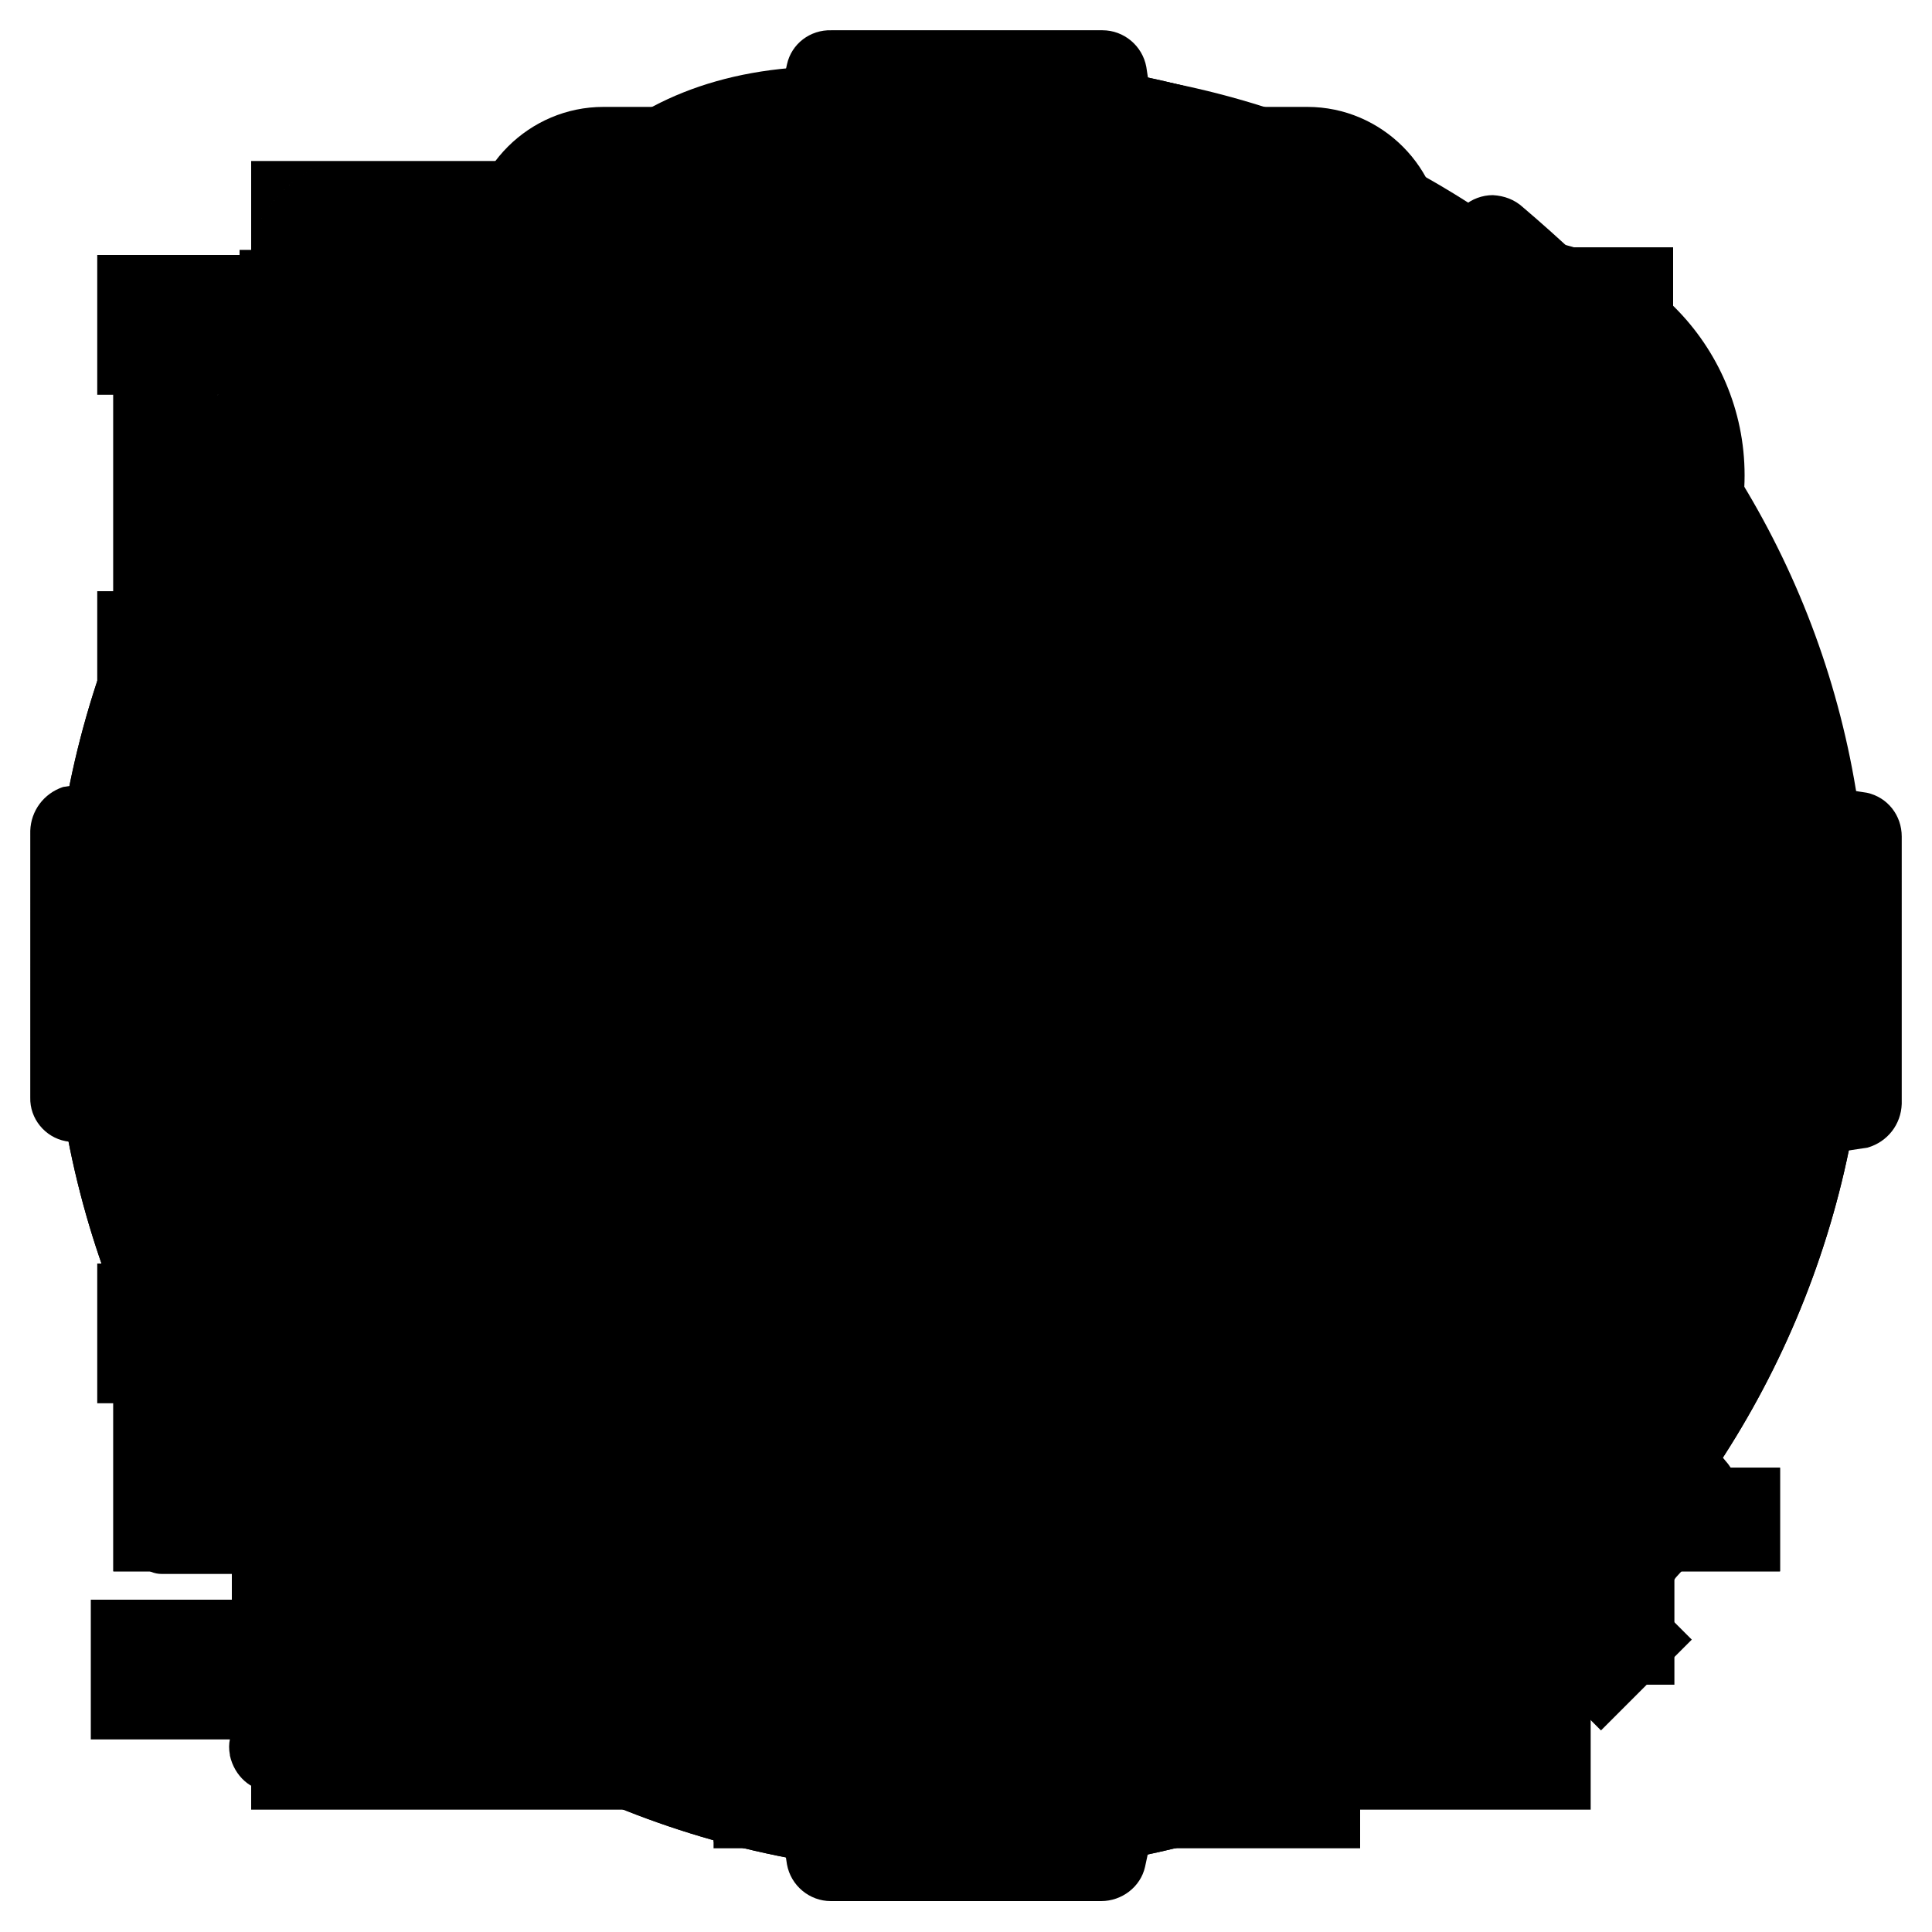 <?xml version="1.0" encoding="utf-8"?>
<!-- Generator: Adobe Illustrator 21.1.0, SVG Export Plug-In . SVG Version: 6.00 Build 0)  -->
<svg version="1.1" id="metric-icons" xmlns="http://www.w3.org/2000/svg" xmlns:xlink="http://www.w3.org/1999/xlink" x="0px"
	 y="0px" viewBox="0 0 300 300" style="enable-background:new 0 0 300 300;" xml:space="preserve">
<style type="text/css">
	.st0{display:none;}
	.st1{fill:#010101;}
</style>
<path id="not-used1" class="st0" d="M619.4-134c3.7,5.2,7,10.8,10.2,16.3c0.5,0.9,1.2,1.5,2.2,1.4s1.5-0.7,1.9-1.6
	c2.6-6.7,5.6-13.2,9-19.5c6.7-12.7,15-24.4,25-34.8c2.8-2.8,5.7-5.6,8.6-8.4c0.9-0.9,1.8-1.7,2.4-2.8c1.2-1.9,0.5-3.9-1.7-4.6
	c-1.3-0.4-2.6-0.3-4,0.1c-2.2,0.7-4.1,1.9-6,3.2c-4.5,3.1-8.7,6.9-12.6,10.6c-8.7,8.3-16.7,17.1-24.5,26.2c-0.4,0.4-0.6,0.4-1,0.2
	c-4-2-7.9-4-12.1-5.5c-2.1-0.8-4.3-1.5-6.6-1.5c-0.2,0-0.4,0-0.6,0c-2.2,0.1-3.7,1.3-4.2,3.2c-0.2,1.1-0.1,2,0.9,2.9
	C611.2-144.2,615.6-139.3,619.4-134z M733.1-96c-0.8,0-2.1-2.6-2.1-3.5V-203c0-0.8,1.3-1,2.1-1H756v-24.5
	c0-14.3-10.3-24.5-24.7-24.5H552.5c-14.3,0-27.5,10.2-27.5,24.5v24.5h23.8c0.8,0,1.2,0.2,1.2,1v103.5c0,0.8-0.4,3.5-1.2,3.5H525
	v22.1c0,14.3,13.2,26.9,27.5,26.9h178.8c14.3,0,24.7-12.6,24.7-26.9V-96H733.1z M698-98.5c0,0.8-0.7,1.5-1.5,1.5h-111
	c-0.8,0-1.5-0.7-1.5-1.5v-104c0-0.8,0.7-1.5,1.5-1.5h111c0.8,0,1.5,0.7,1.5,1.5V-98.5z M568.2-220.3h-16.6v-16.5h16.6V-220.3z
	 M608.9-220.3h-16.6v-16.5h16.6V-220.3z M649.7-220.3h-16.6v-16.5h16.6V-220.3z M690.4-220.3h-16.6v-16.5h16.6V-220.3z M731.1-220.3
	h-16.6v-16.5h16.6V-220.3z M568.2-66.5h-16.6v-16.6h16.6V-66.5z M608.9-66.5h-16.6v-16.6h16.6V-66.5z M649.7-66.5h-16.6v-16.6h16.6
	V-66.5z M690.4-66.5h-16.6v-16.6h16.6V-66.5z M731.1-66.5h-16.6v-16.6h16.6V-66.5z"/>
<g id="ctr">
	<path d="M91.7,177c8.3,8.9,16.4,16.2,23.2,14.9c4.7-0.9,4.6-6.4,4.6-6.4s-2.3-84,0-123.5c0.7-12.7,21.2-11.4,22.7-1.4
		c1.8,12.7,5,77.2,5,77.2s6.4-0.9,9.6-1.4c3.2-0.5,7.3,0.9,7.3,0.9s58.5,16,63.1,20.5s2.7,7.4,2.7,7.4s1.8,49.8,0,60.8
		S212,255.1,212,255.1H111.1c0,0-22.8-25.6-35-48.3s-12.1-39.5-3.3-41.1C81.6,164.3,88.2,173.2,91.7,177z M211.2,265.5H110.8V286
		h100.4L211.2,265.5L211.2,265.5z M154.9,106.5c0,0,25.8-13.6,25.8-42.9s-17-53.3-51.7-53.3S76.2,33.2,76.2,63.5s33,46.1,33,46.1
		l0.5-53.2c0,0,1.5-12,20.8-12s21,12.9,21,12.9l2.7,49.3L154.9,106.5z"/>
</g>
<g id="viewability">
	<path d="M148.7,62.8C61.6,62.8,14.5,150,14.5,150s42.7,87.2,134.2,87.2c89,0,130.8-87.2,130.8-87.2S235.9,62.8,148.7,62.8z
		 M148.7,211.9c-34.2,0-61.9-27.7-61.9-61.9s27.7-61.9,61.9-61.9s61.9,27.7,61.9,61.9S182.9,211.9,148.7,211.9z M148.7,187
		c-20.5,0-37-16.6-37-37s16.6-37,37-37s37,16.6,37,37S169.2,187,148.7,187z"/>
</g>
<g id="time-in-view">
	<path d="M148.5,66.2c-59.1,0-107,47.9-107,107s47.9,107,107,107s107-47.9,107-107S207.6,66.2,148.5,66.2z M144.5,174V92.8
		c0,0,2.4-0.1,3.3-0.1c44.4,0,80.8,36.3,80.8,80.7c0,0.1,0.4,0.6,0.4,0.6H144.5z M199.3,68.2l7.3-8.9c3.2-4,9.1-4.5,13.1-1.3
		l17.6,14.4c4,3.2,4.5,9.1,1.3,13.1l-5.8,7.1C223.2,82.6,211.9,74.3,199.3,68.2z M180.4,34c0,7.1-5.8,13-13,13h-7.9v12h-27V47h-5.7
		c-7.1,0-13-5.9-13-13s5.8-13,13-13h40.6C174.6,21,180.4,26.9,180.4,34z"/>
</g>
<g id="replay-rate">
	<path d="M254.6,127.8c0,5-4.1,9.1-9.1,9.1h-63.4c-3.7,0-6.9-2.3-8.4-5.7c-1.4-3.3-0.7-7.2,2-9.8l19.5-19.5
		c-13.3-12.3-30.9-19.4-49.4-19.4c-39.9,0-72.5,32.6-72.5,72.5s32.6,72.5,72.5,72.5c22.5,0,43.3-10.2,57.2-28.2c0.7-1,2-1.6,3.3-1.7
		c1.3,0,2.5,0.4,3.5,1.3l19.4,19.5c1.7,1.6,1.7,4.2,0.3,6.1c-20.7,24.9-51.2,39.2-83.7,39.2c-59.9,0-108.7-48.8-108.7-108.7
		S86,46.3,145.9,46.3c27.9,0,54.9,11.2,74.9,30L239.2,58c2.5-2.7,6.5-3.4,9.9-2c3.3,1.4,5.5,4.7,5.5,8.4L254.6,127.8L254.6,127.8z"
		/>
</g>
<g id="impressions-old">
	<path d="M81.1,185.4H62.9l6.2-22.7c1.7-1.4,4.1-2.1,6.5-2.1h15.5h32.6V121c0-4.8-2.6-9.7-5.6-15.4c-4.1-7.7-8.7-16.4-8.7-28.1
		c0-21.4,17.4-38.8,38.8-38.8S187,56.1,187,77.5c0,11.7-4.6,20.4-8.7,28.1c-3,5.7-5.6,10.6-5.6,15.3v39.5h32.8H221
		c2.5,0,4.8,0.8,6.5,2.1l6.2,22.7h-18.2H81.1V185.4z M248.1,196.8H48.5c-7.6,0-13.9,6.2-13.9,13.9v27.4c0,7.6,6.2,13.9,13.9,13.9
		h199.6c7.6,0,13.9-6.2,13.9-13.9v-27.4C262,203,255.7,196.8,248.1,196.8z"/>
</g>
<g id="hot">
	<path d="M180.4,20.7c0,0,12.4,99.3-24.8,99.3S93.5,70.3,93.5,70.3S31.4,120,43.8,194.4s74.5,86.9,111.7,86.9s99.3-37.2,99.3-111.7
		S180.4,20.7,180.4,20.7z M198.4,209.4c-14.9,27.5-70.8,42.4-86.9,15.8c-16.2-26.8,9.9-54,41.6-62.4c31.6-8.4,46.5-29.8,46.5-29.8
		S223.9,162.3,198.4,209.4z"/>
</g>
<g id="clicks">
	<polygon points="215.9,221.8 168.1,158.1 210.6,140 81.1,65.2 80.8,65.4 110.8,211.9 141.2,177 186.6,242.7 	"/>
</g>
<g id="impressions_old">
	<path d="M224.5,44.7c0-9.2-7.4-16.7-16.5-16.7H89c-9.1,0-16.5,7.5-16.5,16.7v210.5c0,9.2,7.4,16.7,16.5,16.7h119.1
		c9.1,0,16.5-7.5,16.5-16.7V44.7H224.5z M115.4,47h66.2c1.1,0,2.1,1.3,2.1,2.5s-0.9,2.5-2.1,2.5h-66.2c-1.1,0-2.1-1.3-2.1-2.5
		C113.3,48.3,114.2,47,115.4,47z M148.5,261.6c-6.6,0-12-5.4-12-12s5.4-12,12-12s12,5.4,12,12S155.1,261.6,148.5,261.6z M207.5,225
		h-119V66h119V225z M202.5,72h-109v82h109V72z M148.5,118h-11v9h-8v-9h-8v-8h8v-10h8v10h11V118z M173.5,131h-8v-29.1
		c-2,0.7-2.7,1.4-4.1,2c-1.4,0.6-2.9,1.2-4.2,1.6l-2.6-6.5c1.1-0.4,2.2-1,3.4-1.5c1.2-0.6,2.3-1.2,3.4-1.9c1.1-0.7,2.2-1.4,3.2-2.2
		c1-0.8,1.9-1.1,2.8-2.5h6.1L173.5,131L173.5,131z"/>
</g>
<g id="completion-rate">
	<path d="M257.7,150c0,60.2-49,109.2-109.2,109.2S39.3,210.2,39.3,150c0-23.7,7.5-46.2,21.6-65.2l0.2,0.2c2-2.7,5.2-4.4,8.9-4.4
		c6.1,0,11.1,5,11.1,11.1c0,3.2-1.4,6.2-3.6,8.2c-10.4,14.7-16,32-16,50.2c0,47.9,39,86.9,86.9,86.9s86.9-39,86.9-86.9
		s-39-86.9-86.9-86.9c-20.3,0-40,7.1-55.6,20.1L78.8,66c19.5-16.3,44.3-25.2,69.8-25.2C208.8,40.8,257.7,89.8,257.7,150z
		 M120.7,175.1c5.1,7.2,9.6,14.8,13.9,22.4c0.7,1.2,1.6,2,3,1.9s2.1-1,2.6-2.2c3.6-9.2,7.7-18.1,12.3-26.8
		c9.2-17.4,20.4-33.5,34.1-47.7c3.8-3.9,7.8-7.7,11.7-11.5c1.2-1.2,2.4-2.4,3.3-3.8c1.7-2.6,0.7-5.3-2.3-6.3
		c-1.8-0.6-3.6-0.4-5.4,0.2c-3,1-5.6,2.6-8.2,4.4c-6.2,4.3-11.8,9.4-17.2,14.6c-11.8,11.4-22.8,23.4-33.4,35.9
		c-0.5,0.6-0.8,0.6-1.4,0.3c-5.4-2.8-10.8-5.5-16.5-7.6c-2.9-1.1-5.8-2-9-2c-0.3,0-0.6,0-0.8,0c-3,0.1-5.1,1.8-5.7,4.4
		c-0.3,1.5-0.1,2.8,1.2,4C109.6,161.1,115.5,167.8,120.7,175.1z"/>
</g>
<g id="video-completions">
	<path d="M257.7,150c0,60.2-49,109.2-109.2,109.2S39.3,210.2,39.3,150c0-23.7,7.5-46.2,21.6-65.2l0.2,0.2c2-2.7,5.2-4.4,8.9-4.4
		c6.1,0,11.1,5,11.1,11.1c0,3.2-1.4,6.2-3.6,8.2c-10.4,14.7-16,32-16,50.2c0,47.9,39,86.9,86.9,86.9s86.9-39,86.9-86.9
		s-39-86.9-86.9-86.9c-20.3,0-40,7.1-55.6,20.1L78.8,66c19.5-16.3,44.3-25.2,69.8-25.2C208.8,40.8,257.7,89.8,257.7,150z M125.2,200
		l69.6-51l-69.6-51C125.2,98,125.2,200,125.2,200z"/>
</g>
<g id="engagement-rate">
	<path id="_x3C_Compound_Path_x3E_" d="M91.7,178c8.3,8.9,16.4,16.2,23.2,14.9c4.7-0.9,4.6-6.4,4.6-6.4s-2.3-84,0-123.5
		c0.7-12.7,21.2-11.4,22.7-1.4c1.8,12.7,5,77.2,5,77.2s6.4-0.9,9.6-1.4c3.2-0.5,7.3,0.9,7.3,0.9s58.5,16,63.1,20.5s2.7,7.4,2.7,7.4
		s1.8,49.8,0,60.8S212,256.1,212,256.1H111.1c0,0-22.8-25.6-35-48.3s-12.1-39.5-3.3-41.1C81.6,165.3,88.2,174.2,91.7,178z
		 M211.2,266.5H110.8V287h100.4L211.2,266.5L211.2,266.5z M154.6,63.9l52.2-8.6l-33.6-40.9L154.6,63.9z M106.5,114l-29-29l-29,29
		l29,29L106.5,114z M207.5,78.7c-14,0-25.4,11.4-25.4,25.4s11.4,25.4,25.4,25.4s25.4-11.4,25.4-25.4S221.5,78.7,207.5,78.7z"/>
</g>
<g id="expand-rate">
	<polygon points="123.2,38.8 37.2,38.8 37.2,124.9 65.7,96.4 98.2,129 127.4,99.8 94.8,67.3 	"/>
	<polygon points="37,175.1 37,261.2 123,261.2 94.6,232.7 127.1,200.2 98,171 65.4,203.6 	"/>
	<polygon points="173.8,38.4 259.8,38.4 259.8,124.4 231.3,96 198.8,128.5 169.6,99.4 202.2,66.8 	"/>
	<polygon points="260,175.6 260,261.6 174,261.6 202.4,233.2 169.9,200.6 199,171.5 231.6,204 	"/>
</g>
<g id="full-view">
	<path d="M148.7,62.8C61.6,62.8,14.5,150,14.5,150s42.7,87.2,134.2,87.2c89,0,130.8-87.2,130.8-87.2S235.9,62.8,148.7,62.8z
		 M148.7,211.9c-34.2,0-61.9-27.7-61.9-61.9s27.7-61.9,61.9-61.9s61.9,27.7,61.9,61.9S182.9,211.9,148.7,211.9z M123,170.9
		c4.1,5.4,11.3,14.5,14.8,20.2c0.6,0.9,1.3,1.5,2.4,1.4c1.1-0.1,1.7-0.8,2.1-1.7c2.9-6.9,8.5-17.9,12.2-24.5
		c7.4-13.1,16.5-25.2,27.5-35.9c3.1-2.9,6.3-5.8,9.4-8.7c1-0.9,1.9-1.8,2.7-2.9c1.4-2-2.9-4-5.3-4.7c-1.5-0.5-5.2-0.3-6.6,0.2
		c-2.4,0.8-4.5,2-6.6,3.3c-5,3.2-9.5,7.1-13.9,11c-9.5,8.6-16.1,17.6-24.7,27c-0.4,0.5-0.6,0.5-1.1,0.2c-4.4-2.1-16.7-9.5-21.3-11.1
		c-2.3-0.8-4.7-1.5-7.3-1.5c-0.2,0-0.5,0-0.6,0c-2.4,0.1-4.1,1.4-4.6,3.3c-0.2,1.1-0.1,2.1,1,3C108.5,154.1,118.8,165.4,123,170.9z"
		/>
</g>
<path id="dismissal-rate" class="st1" d="M147,22.1c-69.6,0-126,56.4-126,126s56.4,126,126,126s126-56.4,126-126
	S216.6,22.1,147,22.1z M204.6,197l-9.8,9.8L147,157.9l-47.8,48.9l-9.8-9.8l47.8-48.9L89.4,99.2l9.8-9.8l47.8,48.9l47.8-48.9l9.8,9.8
	l-48,48.9L204.6,197z"/>
<path id="comments-old" d="M146.7,74.4c-60.2,0-111.2,33.9-111.2,74.1c0,21.6,14.5,42.1,39.5,56.3l12.6,7.2l-3.9,13.9
	c-2.8,10.3-6.4,18.2-10.1,24.9c14.6-6.1,27.9-14.3,39.8-24.8l6.2-5.5l8.3,0.9c6.2,0.7,12.6,1.2,18.8,1.2
	c60.2,0,111.2-33.9,111.2-74.1S206.9,74.4,146.7,74.4z M276.4,148.5c0,51.2-58,92.6-129.7,92.6c-7.1,0-14.2-0.4-21-1.2
	c-19,16.8-41.5,28.7-66.6,35c-5.2,1.4-10.9,2.5-16.5,3.2h-0.7c-2.9,0-5.5-2.3-6.2-5.5v-0.1c-0.7-3.6,1.7-5.8,3.9-8.4
	c9.1-10.3,19.5-19,26.3-43.1C36.1,204.1,17,177.9,17,148.5c0-51.1,58-92.6,129.7-92.6l0,0C218.3,55.8,276.4,97.4,276.4,148.5
	L276.4,148.5z"/>
<path id="menu" d="M95.5,153c0,14-11.2,25.2-25.2,25.2S45.1,167,45.1,153s11.2-25.2,25.2-25.2S95.5,139,95.5,153z M171.1,153
	c0,14-11.2,25.2-25.2,25.2S120.7,167,120.7,153s11.2-25.2,25.2-25.2C159.8,127.8,171.1,139,171.1,153z M246.6,153
	c0,14-11.2,25.2-25.2,25.2S196.2,167,196.2,153s11.2-25.2,25.2-25.2S246.6,139,246.6,153z"/>
<path id="chart-bar" d="M54,215.5v24.8c0,2.3-1.8,4.1-4.1,4.1H25.1c-2.3,0-4.1-1.8-4.1-4.1v-24.8c0-2.3,1.8-4.1,4.1-4.1h24.8
	C52.2,211.4,54,213.2,54,215.5z M103.6,199v41.3c0,2.3-1.8,4.1-4.1,4.1H74.7c-2.3,0-4.1-1.8-4.1-4.1V199c0-2.3,1.8-4.1,4.1-4.1h24.8
	C101.7,194.9,103.6,196.7,103.6,199z M153.1,166v74.3c0,2.3-1.8,4.1-4.1,4.1h-24.8c-2.3,0-4.1-1.8-4.1-4.1V166
	c0-2.3,1.8-4.1,4.1-4.1H149C151.3,161.9,153.1,163.7,153.1,166z M202.6,116.5v123.8c0,2.3-1.8,4.1-4.1,4.1h-24.8
	c-2.3,0-4.1-1.8-4.1-4.1V116.5c0-2.3,1.8-4.1,4.1-4.1h24.8C200.8,112.3,202.6,114.1,202.6,116.5z M252.1,50.4v189.9
	c0,2.3-1.8,4.1-4.1,4.1h-24.8c-2.3,0-4.1-1.8-4.1-4.1V50.4c0-2.3,1.8-4.1,4.1-4.1H248C250.3,46.3,252.1,48.1,252.1,50.4z"/>
<path id="chart-line" d="M276.4,227.9V244H17.6V50h16.2v177.9H276.4z M260.2,70.2v55c0,3.5-4.3,5.4-6.9,2.8L238,112.6l-80,80
	c-1.6,1.6-4.2,1.6-5.8,0l-29.4-29.4l-52.6,52.6l-24.3-24.3l73.9-73.9c1.6-1.6,4.2-1.6,5.8,0L155,147l58.6-58.6l-15.3-15.3
	c-2.7-2.7-0.8-6.9,2.8-6.9h55C258.5,66.1,260.2,67.9,260.2,70.2z"/>
<path id="chart-area" d="M276.4,227.9V244H17.6V50h16.2v177.9H276.4z M227.9,98.5l32.4,113.2H50v-72.8l56.6-72.8l72.8,72.8
	L227.9,98.5z"/>
<path id="logo-icon" d="M166.9,63.6c-1-3.2-2.9-5-6.3-5h-31c-3.2,0-5.3,1.6-6.3,5L80.5,229.8c-1,3.2,0.3,5,3.5,5h105.3h16.4
	c3.5,0,5-1.9,3.9-5L166.9,63.6z"/>
<path id="linkedin" d="M76.1,215.6H104v-83.8H76.1V215.6z M105.8,105.9c-0.1-8.2-6-14.5-15.6-14.5s-15.8,6.3-15.8,14.5
	c0,8,6,14.5,15.5,14.5H90C99.8,120.4,105.8,113.9,105.8,105.9z M176.5,215.6h27.9v-48.1c0-25.7-13.8-37.7-32.1-37.7
	c-15,0-21.6,8.3-25.2,14.1h0.2v-12.2h-27.9c0,0,0.4,7.9,0,83.8l0,0h27.9v-46.9c0-2.4,0.1-5,0.8-6.8c2.1-5,6.6-10.1,14.4-10.1
	c10,0,14,7.6,14,19L176.5,215.6L176.5,215.6z M233,95.1V211c0,19.2-15.6,34.8-34.8,34.8H82.3c-19.2,0-34.8-15.6-34.8-34.8V95.1
	c0-19.2,15.6-34.8,34.8-34.8h115.9C217.4,60.3,233,75.9,233,95.1z"/>
<path id="fb" d="M201.1,60.8c19.3,0,34.9,15.6,34.9,34.9V212c0,19.3-15.6,34.9-34.9,34.9h-22.8v-72.1h24.1l3.6-28.1h-27.7v-17.9
	c0-8.1,2.2-13.6,13.9-13.6l14.8-0.1V90c-2.5-0.4-11.4-1.1-21.6-1.1c-21.4,0-36.2,13.1-36.2,37.1v20.7H125v28.1h24.2v72.1H84.8
	c-19.3,0-34.9-15.6-34.9-34.9V95.7c0-19.3,15.6-34.9,34.9-34.9L201.1,60.8L201.1,60.8z"/>
<path id="expand-plus" d="M202.1,157.8V141c0-4.6-3.8-8.4-8.4-8.4h-33.5V99.1c0-4.6-3.8-8.4-8.4-8.4H135c-4.6,0-8.4,3.8-8.4,8.4
	v33.5H93.1c-4.6,0-8.4,3.8-8.4,8.4v16.8c0,4.6,3.8,8.4,8.4,8.4h33.5v33.5c0,4.6,3.8,8.4,8.4,8.4h16.8c4.6,0,8.4-3.8,8.4-8.4v-33.5
	h33.5C198.3,166.2,202.1,162.4,202.1,157.8z M244,149.4c0,55.5-45.1,100.6-100.6,100.6S42.8,204.9,42.8,149.4S87.9,48.8,143.4,48.8
	S244,93.9,244,149.4z"/>
<path id="expand-minus" d="M202.1,157.8V141c0-4.6-3.8-8.4-8.4-8.4H93.1c-4.6,0-8.4,3.8-8.4,8.4v16.8c0,4.6,3.8,8.4,8.4,8.4h100.6
	C198.3,166.2,202.1,162.4,202.1,157.8z M244,149.4c0,55.5-45.1,100.6-100.6,100.6S42.8,204.9,42.8,149.4S87.9,48.8,143.4,48.8
	S244,93.9,244,149.4z"/>
<path id="arrow-right" d="M213.7,148.7L93.5,243.1V54.3L213.7,148.7z"/>
<path id="target" d="M155.5,10.3C81.2,10.3,21,70.5,21,144.8s60.2,134.5,134.5,134.5S290,219.1,290,144.8S229.8,10.3,155.5,10.3z
	 M155.5,237.3c-51.1,0-92.5-41.4-92.5-92.5s41.4-92.5,92.5-92.5S248,93.7,248,144.8S206.6,237.3,155.5,237.3z M155.5,97.3
	c26.2,0,47.5,21.3,47.5,47.5s-21.3,47.5-47.5,47.5S108,171,108,144.8S129.3,97.3,155.5,97.3z"/>
<path id="tag" d="M200.9,116.9c8.9,0,16-7.1,16-16s-7.1-16-16-16s-16,7.1-16,16S192,116.9,200.9,116.9z M129,250
	c-4.2,0-8.4-1.7-11.2-4.6l-61.4-61.3c-2.9-3-4.6-7.1-4.6-11.4c0-4.2,1.7-8.4,4.6-11.2l89.3-89.2C152,66,164.1,61,172.9,61h51.9
	c8.7,0,16,7.2,16,16v51.9c0,8.9-5,21-11.4,27.3l-89.1,89.2C137.4,248.3,133.3,250,129,250z"/>
<path id="plus" d="M202.1,157.8V141c0-4.6-3.8-8.4-8.4-8.4h-33.5V99.1c0-4.6-3.8-8.4-8.4-8.4H135c-4.6,0-8.4,3.8-8.4,8.4v33.5H93.1
	c-4.6,0-8.4,3.8-8.4,8.4v16.8c0,4.6,3.8,8.4,8.4,8.4h33.5v33.5c0,4.6,3.8,8.4,8.4,8.4h16.8c4.6,0,8.4-3.8,8.4-8.4v-33.5h33.5
	C198.3,166.2,202.1,162.4,202.1,157.8z"/>
<path id="pencil-square" d="M95.1,181.4l22.5,22.5l-7.7,7.7h-8.3v-14.2H87.4v-8.3L95.1,181.4z M156.4,123.7c1.2,1,0.9,3.1-0.4,4.4
	l-43.1,43.1c-1.3,1.3-3.4,1.6-4.4,0.4c-1.2-1-0.9-3.1,0.4-4.4l43.1-43.1C153.3,122.8,155.4,122.5,156.4,123.7z M115.8,225.8
	l80.5-80.5l-42.6-42.6l-80.5,80.5v42.6L115.8,225.8L115.8,225.8z M205.9,135.8l13.6-13.6c5.5-5.5,5.5-14.7,0-20.1L197,79.5
	c-5.5-5.5-14.7-5.5-20.1,0l-13.6,13.6L205.9,135.8z M262.7,78.9V221c0,23.5-19.1,42.6-42.6,42.6H77.9c-23.5,0-42.6-19.1-42.6-42.6
	V78.9c0-23.5,19.1-42.6,42.6-42.6H220C243.6,36.3,262.7,55.4,262.7,78.9z"/>
<path id="play" d="M149,26c68.5,0,124,55.5,124,124s-55.5,124-124,124S25,218.5,25,150S80.5,26,149,26z M211,158.9
	c3.2-1.8,5.2-5.2,5.2-8.9s-1.9-7.1-5.2-8.9l-87.8-51.7c-3.1-1.9-7.1-1.9-10.3-0.2c-3.2,1.9-5.2,5.3-5.2,9v103.3c0,3.7,1.9,7.1,5.2,9
	c1.6,0.8,3.4,1.3,5.2,1.3s3.6-0.5,5.2-1.5L211,158.9z"/>
<path id="pause" d="M137.2,202.9V97.1c0-3.3-2.6-5.9-5.9-5.9h-47c-3.3,0-5.9,2.6-5.9,5.9v105.8c0,3.3,2.6,5.9,5.9,5.9h47
	C134.7,208.8,137.2,206.2,137.2,202.9z M219.5,202.9V97.1c0-3.3-2.6-5.9-5.9-5.9h-47c-3.3,0-5.9,2.6-5.9,5.9v105.8
	c0,3.3,2.6,5.9,5.9,5.9h47C216.9,208.8,219.5,206.2,219.5,202.9z M290,150c0,77.8-63.2,141-141,141S8,227.8,8,150S71.2,9,149,9
	S290,72.2,290,150z"/>
<path id="stop" d="M207.8,202.9V97.1c0-3.3-2.6-5.9-5.9-5.9H96.1c-3.3,0-5.9,2.6-5.9,5.9v105.8c0,3.3,2.6,5.9,5.9,5.9h105.8
	C205.2,208.8,207.8,206.2,207.8,202.9z M290,150c0,77.8-63.2,141-141,141S8,227.8,8,150S71.2,9,149,9S290,72.2,290,150z"/>
<path id="arrow-down" d="M159.6,248.8L65.2,128.6H254L159.6,248.8z"/>
<path id="lock" d="M209.1,119.8h-3.5V77.4c0-23.4-19-42.4-42.4-42.4h-28.3c-23.4,0-42.4,19-42.4,42.4v42.4H89
	c-5.8,0-10.6,4.8-10.6,10.6v106c0,5.8,4.8,10.6,10.6,10.6h120.1c5.8,0,10.6-4.8,10.6-10.6v-106C219.7,124.6,214.9,119.8,209.1,119.8
	z M120.7,77.4c0-7.8,6.3-14.1,14.1-14.1h28.3c7.8,0,14.1,6.3,14.1,14.1v42.4h-56.5L120.7,77.4L120.7,77.4z"/>
<path id="calendar" d="M55.8,235.3h37.8v-37.8H55.8V235.3z M102.1,235.3h42.1v-37.8h-42.1V235.3z M55.8,189h37.8v-42H55.8V189z
	 M102.1,189h42.1v-42h-42.1V189z M55.8,138.5h37.8v-37.8H55.8V138.5z M152.5,235.3h42.1v-37.8h-42.1V235.3z M102.1,138.5h42.1v-37.8
	h-42.1V138.5z M203,235.3h37.8v-37.8H203V235.3z M152.5,189h42.1v-42h-42.1V189z M106.3,75.5V37.6c0-2.2-2-4.2-4.2-4.2h-8.4
	c-2.2,0-4.2,2-4.2,4.2v37.8c0,2.2,2,4.2,4.2,4.2h8.4C104.3,79.7,106.3,77.7,106.3,75.5z M203,189h37.8v-42H203V189z M152.5,138.5
	h42.1v-37.8h-42.1V138.5z M203,138.5h37.8v-37.8H203V138.5z M207.2,75.5V37.6c0-2.2-2-4.2-4.2-4.2h-8.4c-2.2,0-4.2,2-4.2,4.2v37.8
	c0,2.2,2,4.2,4.2,4.2h8.4C205.2,79.7,207.2,77.7,207.2,75.5z M257.7,67.1v168.2c0,9.2-7.6,16.8-16.8,16.8h-185
	c-9.2,0-16.8-7.6-16.8-16.8V67.1c0-9.2,7.6-16.8,16.8-16.8h16.8V37.6c0-11.6,9.5-21,21-21h8.4c11.6,0,21,9.5,21,21v12.6h50.5V37.6
	c0-11.6,9.5-21,21-21h8.4c11.6,0,21,9.5,21,21v12.6h16.8C250,50.2,257.7,57.9,257.7,67.1z"/>
<path id="filter" d="M198.2,126.5c-5.6,8.1-11.3,16.9-16.8,26.7c-2.5,4.4-4.9,9-7.2,13.6h-56.9c-2.4-5.1-5-10.1-7.7-14.9
	c-5.3-9.3-10.7-17.7-16-25.4C93.6,126.5,198.2,126.5,198.2,126.5z M214.4,105C234.8,80.2,251,68,251,68h-83.7h-43.7H40
	c0,0,16.6,11.9,37.4,37H214.4z M127.5,191.1c11.5,31,16.9,58.9,16.9,58.9s6.7-27.9,19.1-58.9H127.5z"/>
<path id="filter2" d="M198.2,126.5c-5.6,8.1-11.3,16.9-16.8,26.7c-2.5,4.4-4.9,9-7.2,13.6h-56.9c-2.4-5.1-5-10.1-7.7-14.9
	c-5.3-9.3-10.7-17.7-16-25.4C93.6,126.5,198.2,126.5,198.2,126.5z M214.4,105C234.8,80.2,251,68,251,68h-83.7h-43.7H40
	c0,0,16.6,11.9,37.4,37H214.4z M125,208.5c0,11.3,9.2,20.5,20.5,20.5s20.5-9.2,20.5-20.5s-9.2-20.5-20.5-20.5S125,197.2,125,208.5z"
	/>
<path id="download-file" d="M247,69c0,66.7,0,133.3,0,200c-2.4,5.6-6.4,9.6-12,12c-61.3,0-122.7,0-184,0c-5.6-2.4-9.6-6.4-12-12
	c0-77.3,0-154.7,0-232c2.4-5.6,6.4-9.6,12-12c49.3,0,98.7,0,148,0C215,39.7,231,54.3,247,69z M55.4,41.2c0,74.7,0,149.1,0,223.5
	c58.6,0,116.9,0,175.4,0c0-61.3,0-122.3,0-183.9c-14.7,0-29.1,0-43.8,0c0-13.5,0-26.4,0-39.6C142.9,41.2,99.3,41.2,55.4,41.2z
	 M203.2,64.7c5,0,9.4,0,14.8,0c-5.2-4.7-9.7-8.8-14.8-13.4C203.2,56.5,203.2,60.5,203.2,64.7z M39,25c0,4,0,8,0,12
	c2.4-5.6,6.4-9.6,12-12C47,25,43,25,39,25z M39,281c4,0,8,0,12,0c-5.6-2.4-9.6-6.4-12-12C39,273,39,277,39,281z M247,281
	c0-4,0-8,0-12c-2.4,5.6-6.4,9.6-12,12C239,281,243,281,247,281z M173.7,151c-7.5,6.7-14.7,13-22.7,20.2c0-25.4,0-49.6,0-73.9
	c-5.6,0-10.6,0-16.2,0c0,24.5,0,48.6,0,73.6c-7.9-7-15.1-13.3-22.4-19.9c-3.6,4.1-7,7.9-10.6,12c14,12.4,27.6,24.5,41.3,36.7
	c14-12.4,27.4-24.3,41.3-36.7C180.6,158.8,177.2,155,173.7,151z M206.6,232.7c0-5.4,0-10.5,0-15.4c-42.6,0-84.9,0-127.4,0
	c0,5.2,0,10.1,0,15.4C122,232.7,164.4,232.7,206.6,232.7z"/>
<path id="close" d="M248.6,268.7L147.7,167.8L46.8,268.7l-14.1-14.1l100.9-100.9L32.7,52.8l14.1-14.1l100.9,100.9L248.6,38.7
	l14.1,14.1L161.8,153.7l100.9,100.9L248.6,268.7z"/>
<path id="spinner" d="M91.1,237.8c0,11.5-9.4,21.1-21.1,21.1c-11.5,0-21.1-9.5-21.1-21.1c0-11.7,9.5-21.1,21.1-21.1
	C81.7,216.7,91.1,226.1,91.1,237.8z M173.1,271.7c0,11.7-9.4,21.1-21.1,21.1s-21.1-9.4-21.1-21.1s9.4-21.1,21.1-21.1
	S173.1,260,173.1,271.7z M57.2,155.8c0,11.7-9.4,21.1-21.1,21.1S15,167.5,15,155.8s9.4-21.1,21.1-21.1S57.2,144.1,57.2,155.8z
	 M255.1,237.8c0,11.5-9.5,21.1-21.1,21.1c-11.7,0-21.1-9.5-21.1-21.1c0-11.7,9.4-21.1,21.1-21.1
	C245.5,216.7,255.1,226.1,255.1,237.8z M96.3,73.8c0,14.5-11.9,26.3-26.3,26.3S43.7,88.3,43.7,73.8S55.5,47.4,70,47.4
	S96.3,59.3,96.3,73.8z M289,155.8c0,11.7-9.4,21.1-21.1,21.1s-21.1-9.4-21.1-21.1c0-11.7,9.4-21.1,21.1-21.1S289,144.1,289,155.8z
	 M183.6,39.8c0,17.5-14.2,31.6-31.6,31.6s-31.6-14.2-31.6-31.6S134.5,8.2,152,8.2S183.6,22.4,183.6,39.8z M270.9,73.8
	c0,20.4-16.6,36.9-36.9,36.9c-20.4,0-36.9-16.5-36.9-36.9c0-20.3,16.5-36.9,36.9-36.9C254.3,36.9,270.9,53.5,270.9,73.8z"/>
<path id="clock" d="M171.2,88v77.6c0,3.1-2.4,5.5-5.5,5.5h-55.4c-3.1,0-5.5-2.4-5.5-5.5v-11.1c0-3.1,2.4-5.5,5.5-5.5H149V88
	c0-3.1,2.4-5.5,5.5-5.5h11.1C168.7,82.5,171.2,84.9,171.2,88z M254.1,149c0-58-47.2-105.1-105.1-105.1S43.9,91.1,43.9,149
	S91.1,254.1,149,254.1S254.1,206.9,254.1,149z M282,149c0,73.4-59.6,133-133,133S16,222.4,16,149S75.6,16,149,16S282,75.6,282,149z"
	/>
<path id="profile" d="M163,166.5v-9.9c13.2-7.4,24-26,24-44.6c0-29.8,0-54-36-54s-36,24.2-36,54c0,18.6,10.8,37.1,24,44.6v9.9
	c-40.7,3.3-72,23.3-72,47.5h168C235,189.8,203.7,169.8,163,166.5z M152.2,288c-75.5,0-136.9-61.4-136.9-136.8S76.7,14.3,152.2,14.3
	s136.9,61.4,136.9,136.9S227.6,288,152.2,288z M152.2,26.4c-68.8,0-124.8,56-124.8,124.8S83.4,276,152.2,276S277,220,277,151.2
	S220.9,26.4,152.2,26.4z"/>
<path id="comments" d="M146.7,70.4c-60.2,0-111.2,33.9-111.2,74.1c0,21.6,14.5,42.1,39.5,56.3l12.6,7.2l-3.9,13.9
	c-2.8,10.3-6.4,18.2-10.1,24.9c14.6-6.1,27.9-14.3,39.8-24.8l6.2-5.5l8.3,0.9c6.2,0.7,12.6,1.2,18.8,1.2
	c60.2,0,111.2-33.9,111.2-74.1S206.9,70.4,146.7,70.4z M276.4,144.5c0,51.2-58,92.6-129.7,92.6c-7.1,0-14.2-0.4-21-1.2
	c-19,16.8-41.5,28.7-66.6,35c-5.2,1.4-10.9,2.5-16.5,3.2h-0.7c-2.9,0-5.5-2.3-6.2-5.5v-0.1c-0.7-3.6,1.7-5.8,3.9-8.4
	c9.1-10.3,19.5-19,26.3-43.1C36.1,200.1,17,173.9,17,144.5c0-51.1,58-92.6,129.7-92.6l0,0C218.3,51.8,276.4,93.4,276.4,144.5
	L276.4,144.5z M109.5,147.3c0,8.1-6.6,14.7-14.7,14.7S80,155.4,80,147.3s6.6-14.7,14.7-14.7S109.5,139.1,109.5,147.3z M164.4,147.3
	c0,8.1-6.6,14.7-14.7,14.7c-8.1,0-14.7-6.6-14.7-14.7s6.6-14.7,14.7-14.7C157.8,132.5,164.4,139.1,164.4,147.3z M219,147.3
	c0,8.1-6.6,14.7-14.7,14.7s-14.7-6.6-14.7-14.7s6.6-14.7,14.7-14.7S219,139.1,219,147.3z"/>
<path id="filter3" d="M199.4,61.3H15.1V39.6h184.3L199.4,61.3L199.4,61.3z M199.4,91.8H15.1v21.7h184.3L199.4,91.8L199.4,91.8z
	 M290.1,144H105.8v21.7h184.3V144z M199.4,196.2H15.1v21.7h184.3L199.4,196.2L199.4,196.2z M198.4,248.4H14.1v21.7h184.3
	L198.4,248.4L198.4,248.4z"/>
<path id="arrow-left-stem" d="M61.7,147.3c-1.9,1.6-3.9,3.5-6.2,5.9c-0.2,0.2-0.3,0.4-0.5,0.6c0.2,0.3,0.4,0.5,0.6,0.7
	c1.7,1.7,3.3,3.4,5,5.2h165.9c2.6-0.5,4.4-2.7,4.6-5.5c0.2-3.5-1.7-6.1-4.9-6.7c-0.8-0.1-1.6-0.1-2.4-0.1H78.2c0,0,0,0,0-0.1
	L61.7,147.3L61.7,147.3z"/>
<path id="arrow-left-head" d="M55,153.8c0.2-0.2,0.3-0.4,0.5-0.6c18.8-19.5,37.4-39,56.2-58.5c1-1.4,1.3-3,0.8-4.8
	c-0.5-2.3-2-3.9-4.3-4.5c-2.5-0.7-4.7,0.1-6.5,2c-21.1,21.9-42.1,43.9-63.2,65.8c-0.2,0.2-0.3,0.4-0.5,0.6c0.2,0.3,0.4,0.5,0.6,0.7
	c20.8,21.7,41.7,43.4,62.5,65.1c1.3,1.4,2.7,2.6,4.7,2.9c0.4,0,0.8,0,1.3-0.2c0.1-0.1,0.3-0.2,0.5-0.2c2.4-0.6,4.1-2.1,4.9-4.5
	c0.5-1.5,0.4-2.8-0.2-4c-18.9-19.7-37.9-39.4-56.7-59.1C55.4,154.3,55.2,154.1,55,153.8z"/>
<path id="pencil" d="M90.1,242.9l13.6-13.6l-35-35l-13.6,13.6v15.9h19.1v19.1H90.1z M168,104.7c0-1.9-1.3-3.3-3.3-3.3
	c-0.9,0-1.8,0.3-2.5,1l-80.7,80.7c-0.7,0.7-1,1.6-1,2.5c0,1.9,1.3,3.3,3.3,3.3c0.9,0,1.8-0.3,2.5-1l80.7-80.7
	C167.7,106.5,168,105.6,168,104.7z M159.9,76.1l62,62L98,262H36v-62L159.9,76.1z M261.7,90.4c0,5.1-2.1,10-5.5,13.4l-24.7,24.7
	l-62-62L194.2,42c3.4-3.6,8.3-5.7,13.4-5.7c5.1,0,10,2.1,13.6,5.7l35,34.9C259.6,80.4,261.7,85.3,261.7,90.4z"/>
<path id="bell" d="M150.6,264.5c-17,0-30.8-13.8-30.8-30.8h61.6C181.4,250.7,167.6,264.5,150.6,264.5z M230.4,221.7H70.8
	c-8.5,0-12.8-10.4-6.8-16.3c14.5-14.5,26.2-28.3,26.2-77.7c0-33.3,27.1-60.3,60.3-60.3s60.3,27.1,60.3,60.3
	c0,49.6,11.8,63.3,26.2,77.7C243.2,211.4,238.8,221.7,230.4,221.7L230.4,221.7z"/>
<path id="gear" d="M295.3,171.4c-0.1,3.2-2.2,5.9-5.3,6.8l-35,5.3c-2,5.9-4.4,11.7-7.3,17.2c6.4,9.3,13.2,17.6,20.2,26.1
	c1.2,1.3,1.9,3,1.9,4.7c0,1.6-0.6,3.1-1.7,4.3c-4.5,6.1-30.1,33.9-36.5,33.9c-1.8-0.1-3.5-0.7-5-1.7l-26.1-20.5
	c-5.5,2.9-11.3,5.3-17.2,7.2c-1,11.8-2.9,23.6-5.5,35.2c-0.7,3.1-3.6,5.3-6.8,5.3h-42c-3.3,0-6.2-2.4-6.8-5.7l-5.3-34.8
	c-5.9-1.9-11.6-4.2-17.1-7l-26.7,20.2c-1.3,1.1-3,1.7-4.7,1.7c-1.8,0-3.5-0.8-4.7-2c-11.4-9.6-21.8-20.2-31.2-31.8
	c-0.9-1.3-1.4-2.8-1.4-4.3c0-1.6,0.5-3.1,1.5-4.3c6.4-8.7,13.5-17.1,19.9-25.9c-3.2-6-5.8-12.3-7.8-18.8l-34.5-5.3
	c-3.2-0.6-5.6-3.5-5.5-6.8V129c0.1-3.1,2.1-5.8,5.1-6.8l35.2-5.3c1.9-6,4.4-11.9,7.3-17.4c-6.3-9.5-13.7-18-20.1-27
	c-1.2-1.2-1.8-2.8-1.9-4.5c0.1-1.6,0.7-3.2,1.7-4.4c4.5-6.2,30.1-33.9,36.5-33.9c1.8,0.1,3.6,0.8,5,1.9l26.1,20.8
	c5.5-2.9,11.3-5.3,17.2-7.2c1-11.8,2.8-23.6,5.4-35.2c0.7-3.2,3.6-5.4,6.9-5.3h42.1c3.3,0,6.2,2.4,6.8,5.7l5.3,34.8
	c5.9,1.9,11.6,4.2,17.1,7L227.3,32c1.2-1.1,2.9-1.7,4.5-1.7c1.8,0.1,3.4,0.7,4.7,1.9c11.4,9.7,21.8,20.5,31.2,32.2
	c0.9,1.2,1.4,2.7,1.4,4.2c0,1.6-0.5,3.1-1.5,4.3c-6.4,8.7-13.5,17.1-19.9,25.9c3.2,6.1,5.7,12.4,7.6,19l34.6,5.3
	c3.2,0.7,5.4,3.5,5.4,6.8V171.4z M150.1,101.6c-26.8,0-48.5,21.7-48.5,48.5s21.7,48.5,48.5,48.5s48.5-21.7,48.5-48.5l0,0
	C198.6,123.3,176.8,101.6,150.1,101.6z"/>
<path id="impressions" d="M224.5,44.7c0-9.2-7.4-16.7-16.5-16.7H89c-9.1,0-16.5,7.5-16.5,16.7v210.5c0,9.2,7.4,16.7,16.5,16.7h119.1
	c9.1,0,16.5-7.5,16.5-16.7V44.7H224.5z M115.4,47h66.2c1.1,0,2.1,1.3,2.1,2.5s-0.9,2.5-2.1,2.5h-66.2c-1.1,0-2.1-1.3-2.1-2.5
	C113.3,48.3,114.2,47,115.4,47z M148.5,261.6c-6.6,0-12-5.4-12-12s5.4-12,12-12s12,5.4,12,12S155.1,261.6,148.5,261.6z M207.5,225
	h-119V66h119V225z"/>
</svg>
